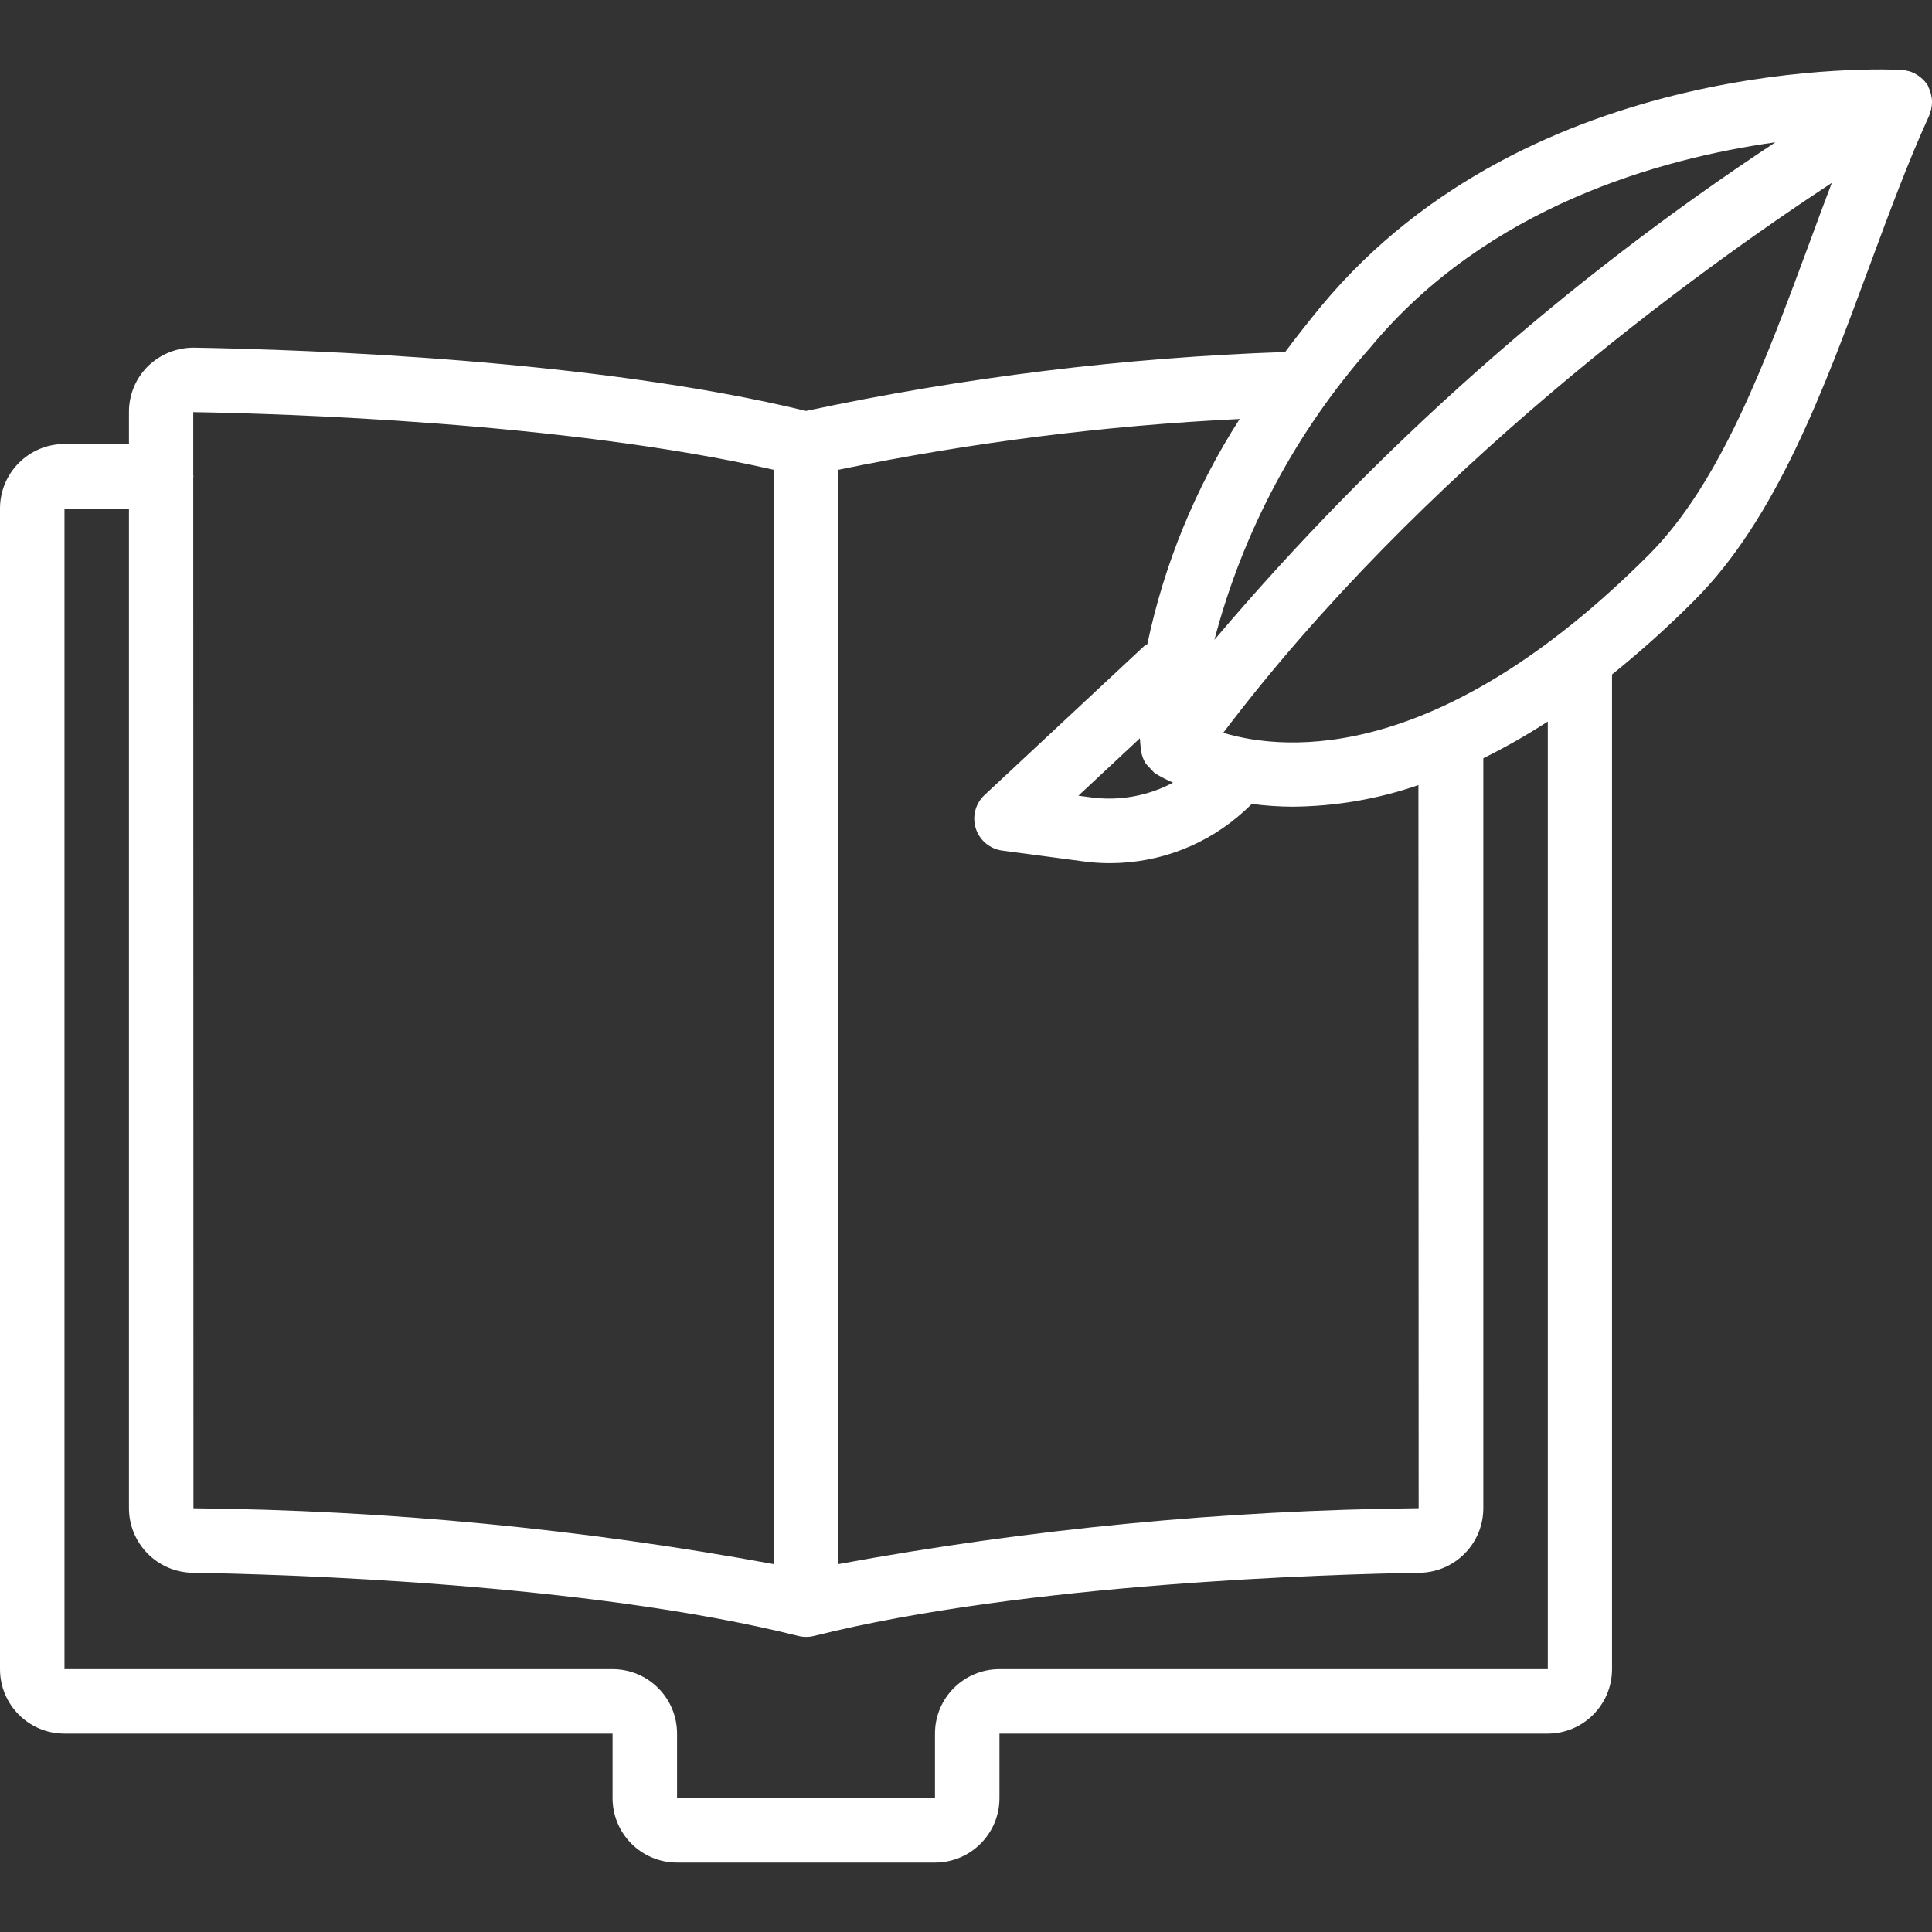<?xml version="1.0"?>
<svg xmlns="http://www.w3.org/2000/svg" xmlns:xlink="http://www.w3.org/1999/xlink" version="1.1" id="Capa_1" x="0px" y="0px" viewBox="0 0 511.359 511.359" style="enable-background:new 0 0 511.359 511.359;" xml:space="preserve" width="512px" height="512px"><rect x="0" y="0" width="511.359" height="511.359" fill="#333333" stroke="none"/><g><g>
	<g>
		<path d="M511.326,26.198c0-0.171-0.068-0.341-0.094-0.521c-0.133-0.937-0.422-1.846-0.853-2.688c0-0.06,0-0.137-0.068-0.205    v-0.051l-0.06-0.128c-0.511-0.807-1.155-1.522-1.903-2.116c-0.162-0.137-0.324-0.265-0.495-0.384    c-0.776-0.565-1.641-0.995-2.56-1.271c-0.111,0-0.222,0-0.333-0.06c-0.508-0.138-1.028-0.229-1.553-0.273    c-3.959-0.247-98.133-4.386-153.643,62.447c-3.413,4.147-6.616,8.22-9.609,12.22c-42.649,1.477-85.086,6.697-126.822,15.599    C157.372,95.164,81.63,92.553,51.388,92.015c-4.544-0.036-8.919,1.714-12.186,4.873c-3.271,3.211-5.099,7.611-5.069,12.194v8.44    H17.067C7.641,117.521,0,125.162,0,134.588v307.2c0,9.426,7.641,17.067,17.067,17.067h145.067v17.067    c0,9.426,7.641,17.067,17.067,17.067h68.267c9.426,0,17.067-7.641,17.067-17.067v-17.067H409.6    c9.426,0,17.067-7.641,17.067-17.067v-263.27c7.604-6.115,14.866-12.644,21.751-19.558c21.734-21.726,34.295-55.748,46.447-88.653    c5.248-14.225,10.24-27.656,15.753-39.723c0.123-0.32,0.226-0.648,0.307-0.981c0.068-0.196,0.137-0.375,0.188-0.58    C511.337,28.098,511.409,27.144,511.326,26.198z M362.803,91.853c30.857-37.163,76.484-49.886,107.11-54.195    c-55.514,36.594-105.513,80.935-148.48,131.678C328.967,140.625,343.137,114.085,362.803,91.853z M221.867,124.348    c35.016-7.221,70.538-11.718,106.249-13.449c-11.705,18.217-19.99,38.416-24.448,59.605c-0.295,0.152-0.58,0.323-0.853,0.512    l-42.24,39.424c-2.411,2.251-3.308,5.691-2.304,8.833c1.004,3.142,3.728,5.424,6.998,5.862l21.094,2.807    c2.428,0.347,4.878,0.521,7.33,0.521c13.281,0.022,26.081-4.97,35.84-13.978l1.809-1.707c3.582,0.477,7.19,0.722,10.803,0.734    c11.33-0.086,22.571-2.017,33.28-5.717l0.06,191.394c-51.535,0.528-102.929,5.478-153.617,14.797V124.348z M310.468,207.155    c-6.667,3.551-14.285,4.909-21.768,3.883l-3.268-0.435l16.273-15.198c0.128,2.014,0.307,3.277,0.35,3.567    c0.195,1.137,0.619,2.223,1.246,3.192c0.736,0.785,1.47,1.573,2.202,2.364c0.08,0.048,0.162,0.09,0.247,0.128    c0.051,0,0.085,0.102,0.136,0.137C307.366,205.668,308.896,206.457,310.468,207.155z M51.149,125.782v-16.7    c22.528,0.367,98.116,2.586,153.651,15.266v289.638c-50.683-9.313-102.071-14.258-153.6-14.78l-0.051-272.879    c0-0.094,0.051-0.179,0.051-0.273S51.149,125.875,51.149,125.782z M409.668,441.788H264.533c-9.426,0-17.067,7.641-17.067,17.067    v17.067H179.2v-17.067c0-9.426-7.641-17.067-17.067-17.067H17.067v-307.2h17.067v264.619c0.021,9.288,7.448,16.863,16.734,17.067    c23.433,0.375,104.252,2.688,160.427,16.725c0.661,0.166,1.341,0.249,2.022,0.247h0.102c0.682,0.001,1.361-0.082,2.022-0.247    c56.141-14.037,136.96-16.35,160.427-16.725c9.286-0.204,16.713-7.779,16.734-17.067V200.687    c5.874-2.904,11.572-6.149,17.067-9.719V441.788z M478.874,64.427c-11.529,31.147-23.432,63.386-42.522,82.466    c-55.202,55.194-95.684,52.113-112.589,47.07c52.454-69.35,125.005-121.873,161.084-145.562    C482.862,53.624,480.87,58.966,478.874,64.427z" data-original="#000000" class="active-path" data-old_color="#ffffff" fill="#ffffff"/>
	</g>
</g></g> </svg>
